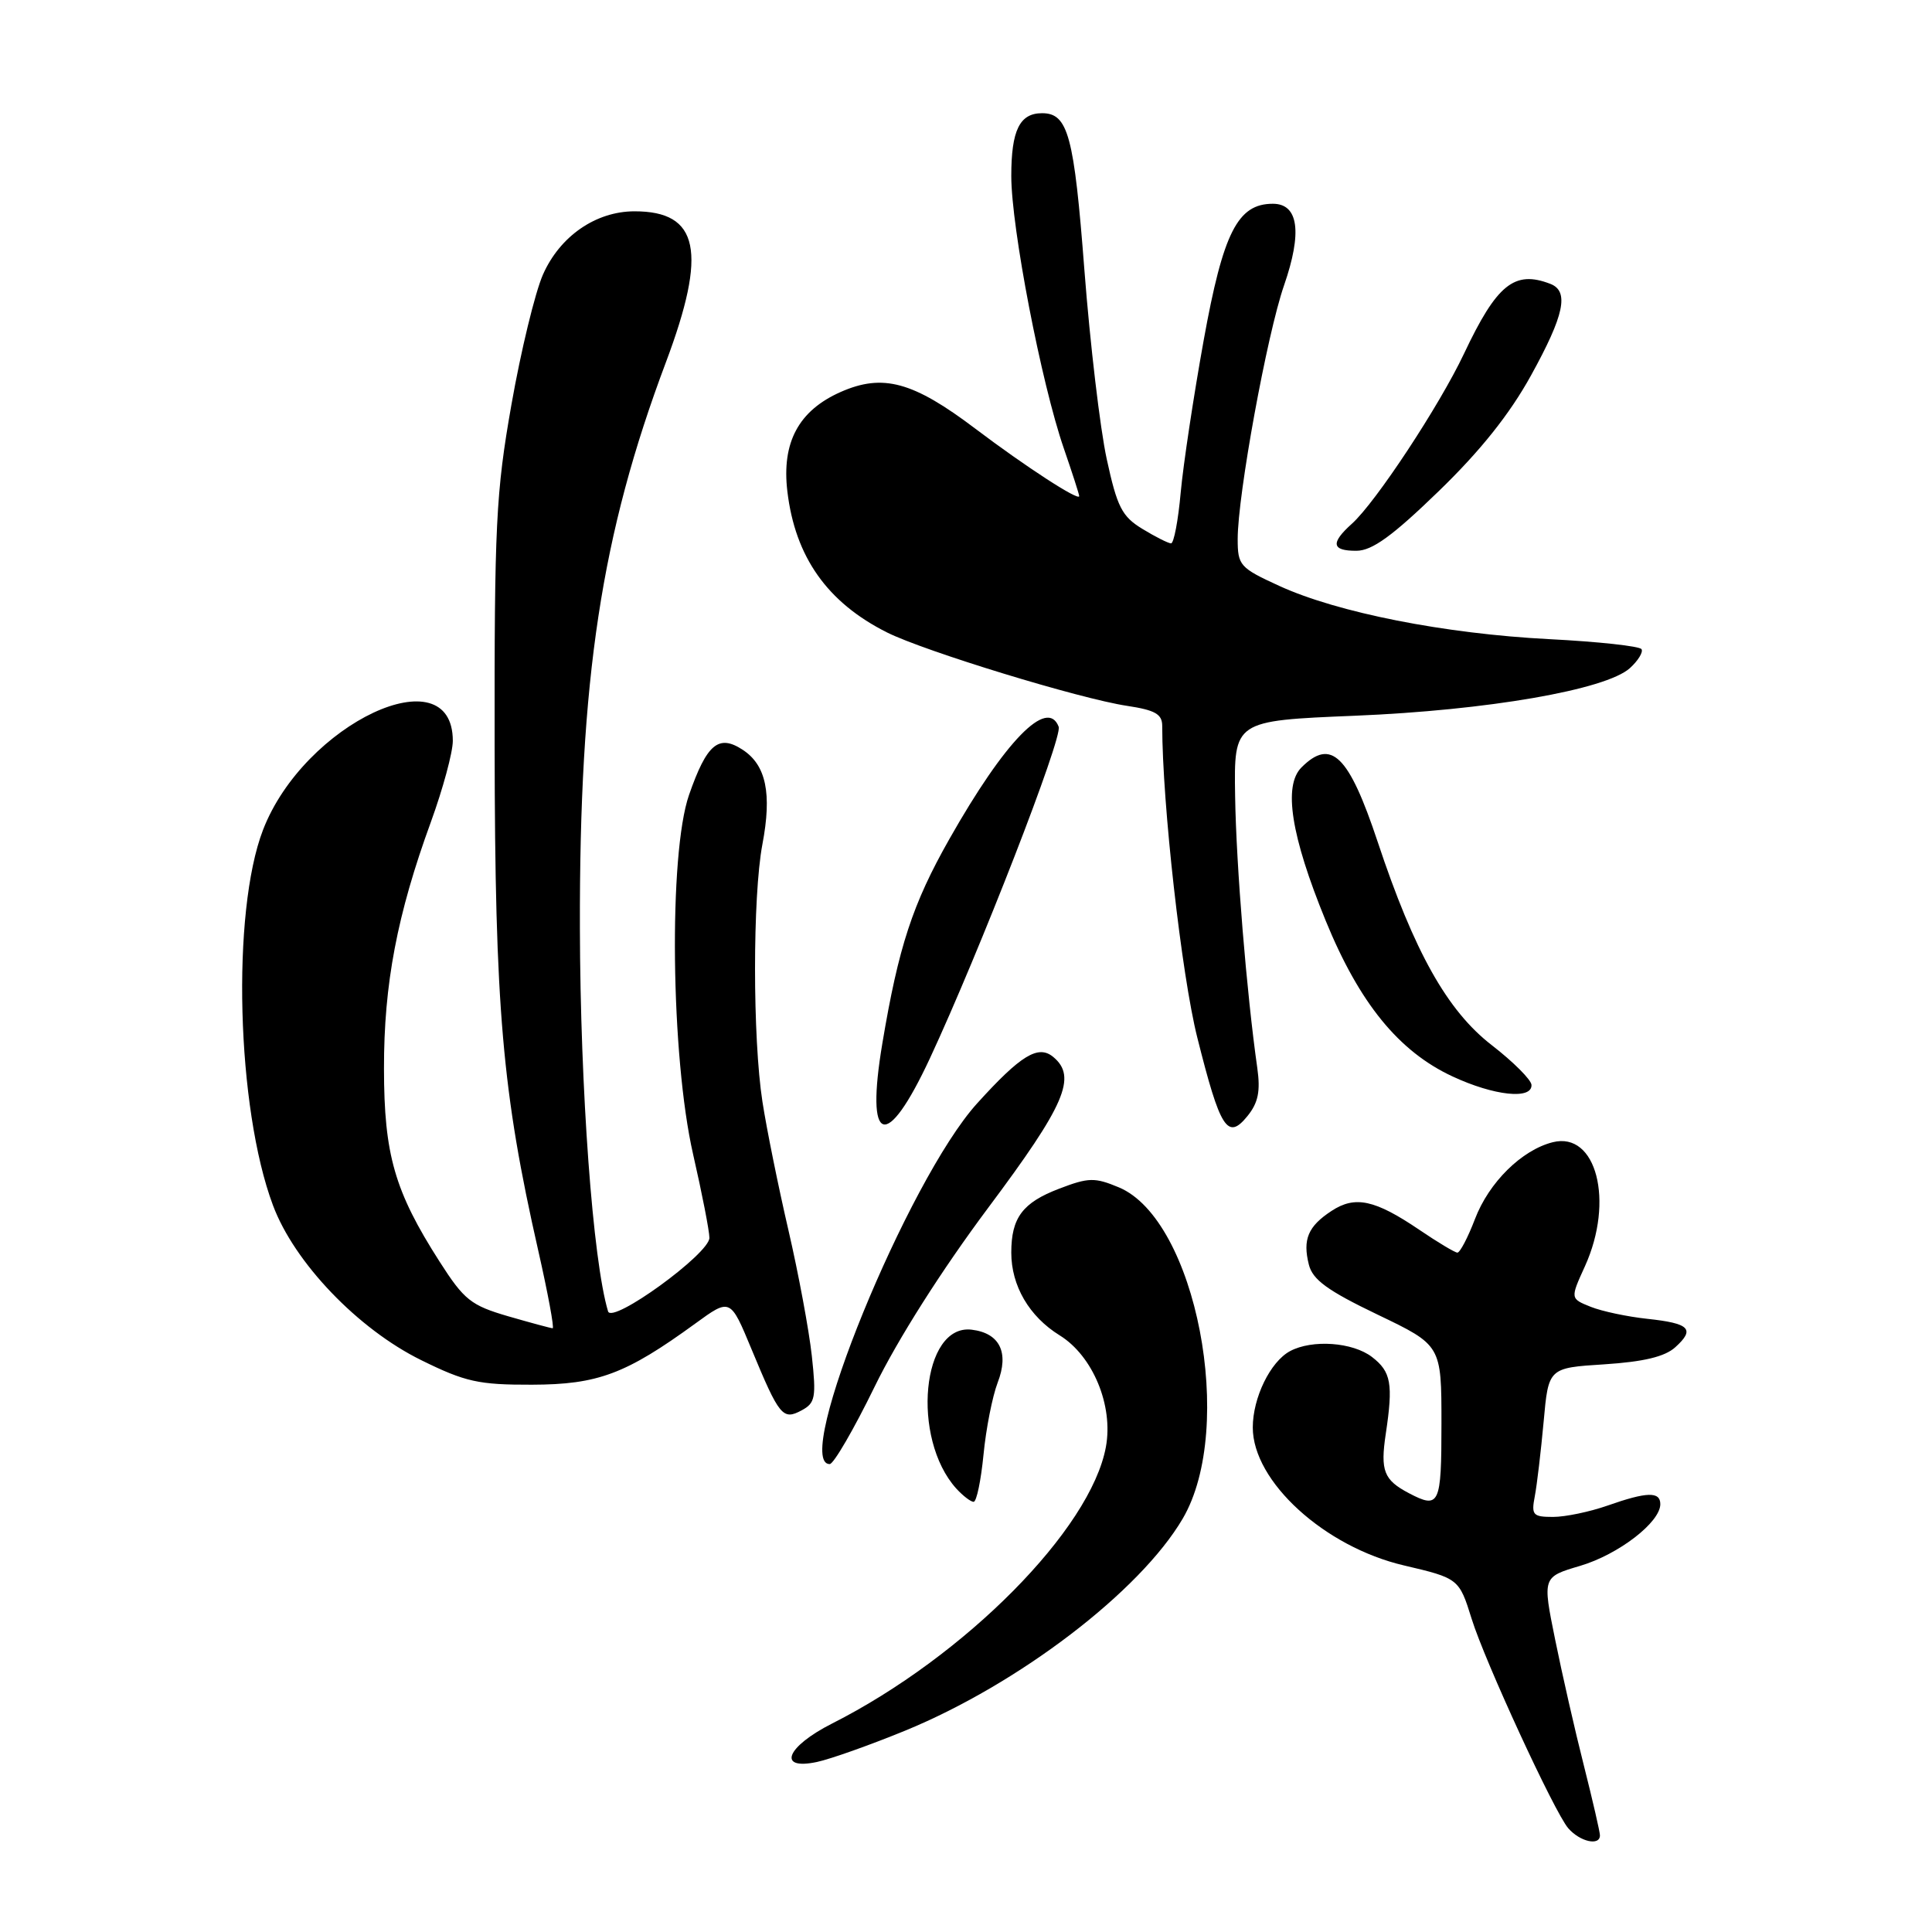 <?xml version="1.0" encoding="UTF-8" standalone="no"?>
<!DOCTYPE svg PUBLIC "-//W3C//DTD SVG 1.1//EN" "http://www.w3.org/Graphics/SVG/1.1/DTD/svg11.dtd" >
<svg xmlns="http://www.w3.org/2000/svg" xmlns:xlink="http://www.w3.org/1999/xlink" version="1.1" viewBox="0 0 256 256">
 <g >
 <path fill="currentColor"
d=" M 212.00 243.19 C 212.00 242.75 211.04 238.58 209.87 233.94 C 208.69 229.30 206.98 221.78 206.06 217.23 C 204.38 208.96 204.38 208.96 209.39 207.48 C 214.47 205.97 220.00 201.71 220.00 199.31 C 220.00 197.61 218.23 197.66 213.00 199.50 C 210.66 200.32 207.42 201.00 205.79 201.00 C 203.11 201.00 202.89 200.75 203.37 198.25 C 203.66 196.74 204.18 192.29 204.54 188.38 C 205.18 181.25 205.18 181.25 212.59 180.78 C 217.80 180.44 220.60 179.77 221.98 178.52 C 224.65 176.11 223.90 175.35 218.27 174.75 C 215.65 174.47 212.28 173.76 210.78 173.16 C 208.06 172.07 208.06 172.07 210.01 167.79 C 213.93 159.15 211.53 149.90 205.75 151.35 C 201.64 152.38 197.29 156.67 195.44 161.53 C 194.50 163.99 193.45 165.99 193.11 165.98 C 192.78 165.97 190.50 164.61 188.06 162.95 C 182.18 158.97 179.56 158.40 176.44 160.45 C 173.32 162.49 172.59 164.23 173.43 167.57 C 173.93 169.57 175.90 171.01 182.53 174.19 C 191.00 178.25 191.00 178.25 191.00 188.62 C 191.00 199.43 190.74 199.98 186.68 197.85 C 183.36 196.10 182.89 194.89 183.62 190.00 C 184.62 183.35 184.33 181.76 181.80 179.81 C 179.24 177.84 173.88 177.46 170.94 179.03 C 168.33 180.43 166.00 185.20 166.00 189.15 C 166.00 196.30 175.50 204.97 186.04 207.43 C 193.26 209.12 193.35 209.19 195.00 214.50 C 196.75 220.13 205.98 240.15 207.80 242.25 C 209.35 244.04 212.00 244.64 212.00 243.19 Z  M 119.94 229.32 C 135.01 223.13 151.07 210.86 156.72 201.22 C 163.80 189.13 158.49 161.61 148.25 157.33 C 145.06 156.00 144.25 156.01 140.34 157.51 C 135.49 159.36 134.00 161.36 134.00 165.98 C 134.00 170.38 136.38 174.45 140.41 176.94 C 144.81 179.66 147.54 186.24 146.54 191.71 C 144.55 202.62 127.88 219.46 110.25 228.38 C 104.17 231.46 102.93 234.60 108.25 233.47 C 110.04 233.09 115.30 231.22 119.94 229.32 Z  M 130.32 192.75 C 130.65 189.31 131.50 185.03 132.19 183.22 C 133.74 179.22 132.48 176.64 128.75 176.19 C 122.15 175.40 120.69 190.58 126.72 197.25 C 127.60 198.21 128.63 199.00 129.01 199.00 C 129.40 199.00 129.98 196.19 130.32 192.75 Z  M 115.89 183.75 C 118.95 177.47 124.78 168.29 130.94 160.04 C 141.15 146.38 142.74 142.69 139.56 140.05 C 137.57 138.40 135.26 139.81 129.46 146.22 C 120.29 156.36 104.91 194.00 109.94 194.00 C 110.46 194.00 113.14 189.39 115.89 183.75 Z  M 107.57 179.65 C 107.20 176.27 105.81 168.78 104.47 163.00 C 103.13 157.22 101.58 149.57 101.03 146.00 C 99.72 137.58 99.72 118.77 101.02 111.89 C 102.30 105.15 101.52 101.38 98.41 99.35 C 95.22 97.26 93.66 98.56 91.30 105.33 C 88.58 113.15 88.88 139.98 91.84 152.95 C 93.03 158.15 94.00 163.13 94.00 164.02 C 94.00 166.13 81.09 175.50 80.57 173.76 C 78.55 167.03 76.89 144.42 76.84 123.00 C 76.76 89.91 79.67 70.80 88.23 48.02 C 93.75 33.32 92.64 27.99 84.06 28.00 C 78.95 28.01 74.20 31.29 71.95 36.37 C 70.90 38.75 69.02 46.50 67.77 53.60 C 65.71 65.29 65.50 69.54 65.54 99.00 C 65.59 133.70 66.54 144.65 71.33 165.75 C 72.61 171.39 73.46 176.00 73.23 176.00 C 73.00 176.00 70.34 175.28 67.33 174.41 C 62.40 172.97 61.50 172.26 58.24 167.16 C 52.29 157.86 50.89 153.01 50.88 141.60 C 50.86 130.41 52.62 121.17 57.10 108.90 C 58.69 104.52 60.00 99.70 60.00 98.17 C 60.00 86.61 40.29 95.86 34.85 109.97 C 30.66 120.85 31.34 146.83 36.17 159.71 C 39.00 167.30 47.44 176.11 55.82 180.23 C 61.66 183.11 63.42 183.50 70.48 183.48 C 79.22 183.46 82.93 182.07 92.14 175.37 C 96.77 172.00 96.77 172.00 99.57 178.75 C 103.27 187.67 103.72 188.22 106.22 186.88 C 108.03 185.91 108.17 185.17 107.57 179.65 Z  M 166.60 141.53 C 165.19 131.64 163.80 114.67 163.66 105.50 C 163.50 95.50 163.50 95.50 179.50 94.84 C 197.09 94.12 212.79 91.40 215.97 88.53 C 217.06 87.54 217.75 86.41 217.51 86.02 C 217.27 85.62 211.76 85.02 205.28 84.69 C 191.44 83.98 177.25 81.18 169.52 77.64 C 164.28 75.24 164.00 74.92 164.00 71.42 C 164.00 65.59 167.88 44.34 170.14 37.82 C 172.58 30.78 172.06 27.00 168.66 27.00 C 164.00 27.00 162.08 30.78 159.49 45.11 C 158.16 52.48 156.79 61.54 156.45 65.25 C 156.12 68.96 155.54 72.00 155.17 72.00 C 154.80 71.99 153.09 71.13 151.37 70.08 C 148.66 68.43 148.03 67.19 146.65 60.84 C 145.77 56.80 144.44 45.54 143.69 35.80 C 142.32 17.94 141.53 15.00 138.08 15.00 C 135.11 15.00 134.00 17.26 134.00 23.32 C 134.00 30.16 137.97 50.75 140.96 59.41 C 142.08 62.66 143.00 65.50 143.00 65.74 C 143.00 66.45 135.88 61.82 129.26 56.82 C 120.99 50.56 116.99 49.47 111.39 51.94 C 105.82 54.41 103.56 58.62 104.33 65.11 C 105.36 73.80 109.62 79.83 117.53 83.80 C 122.53 86.30 143.08 92.59 149.35 93.53 C 153.05 94.09 154.00 94.62 154.00 96.18 C 154.00 106.41 156.56 129.19 158.65 137.49 C 161.69 149.61 162.66 151.13 165.29 147.89 C 166.72 146.13 167.03 144.60 166.60 141.53 Z  M 123.21 140.25 C 129.78 126.13 140.83 97.71 140.28 96.30 C 138.79 92.39 133.16 98.17 125.79 111.19 C 120.92 119.78 119.06 125.46 116.92 138.23 C 114.64 151.77 117.42 152.66 123.21 140.25 Z  M 202.93 143.75 C 202.88 143.06 200.52 140.70 197.68 138.50 C 191.77 133.94 187.39 126.12 182.54 111.52 C 178.72 100.05 176.38 97.76 172.45 101.69 C 170.02 104.12 171.06 110.75 175.65 121.97 C 180.12 132.91 185.34 139.32 192.46 142.63 C 197.97 145.20 203.04 145.74 202.93 143.75 Z  M 190.61 65.11 C 196.15 59.75 200.03 54.89 202.86 49.76 C 207.29 41.74 207.95 38.58 205.42 37.61 C 200.67 35.78 198.33 37.68 193.99 46.86 C 190.73 53.76 182.27 66.59 179.13 69.40 C 176.27 71.97 176.45 73.00 179.75 72.98 C 181.82 72.97 184.52 71.01 190.61 65.11 Z "/>
</g>
</svg>